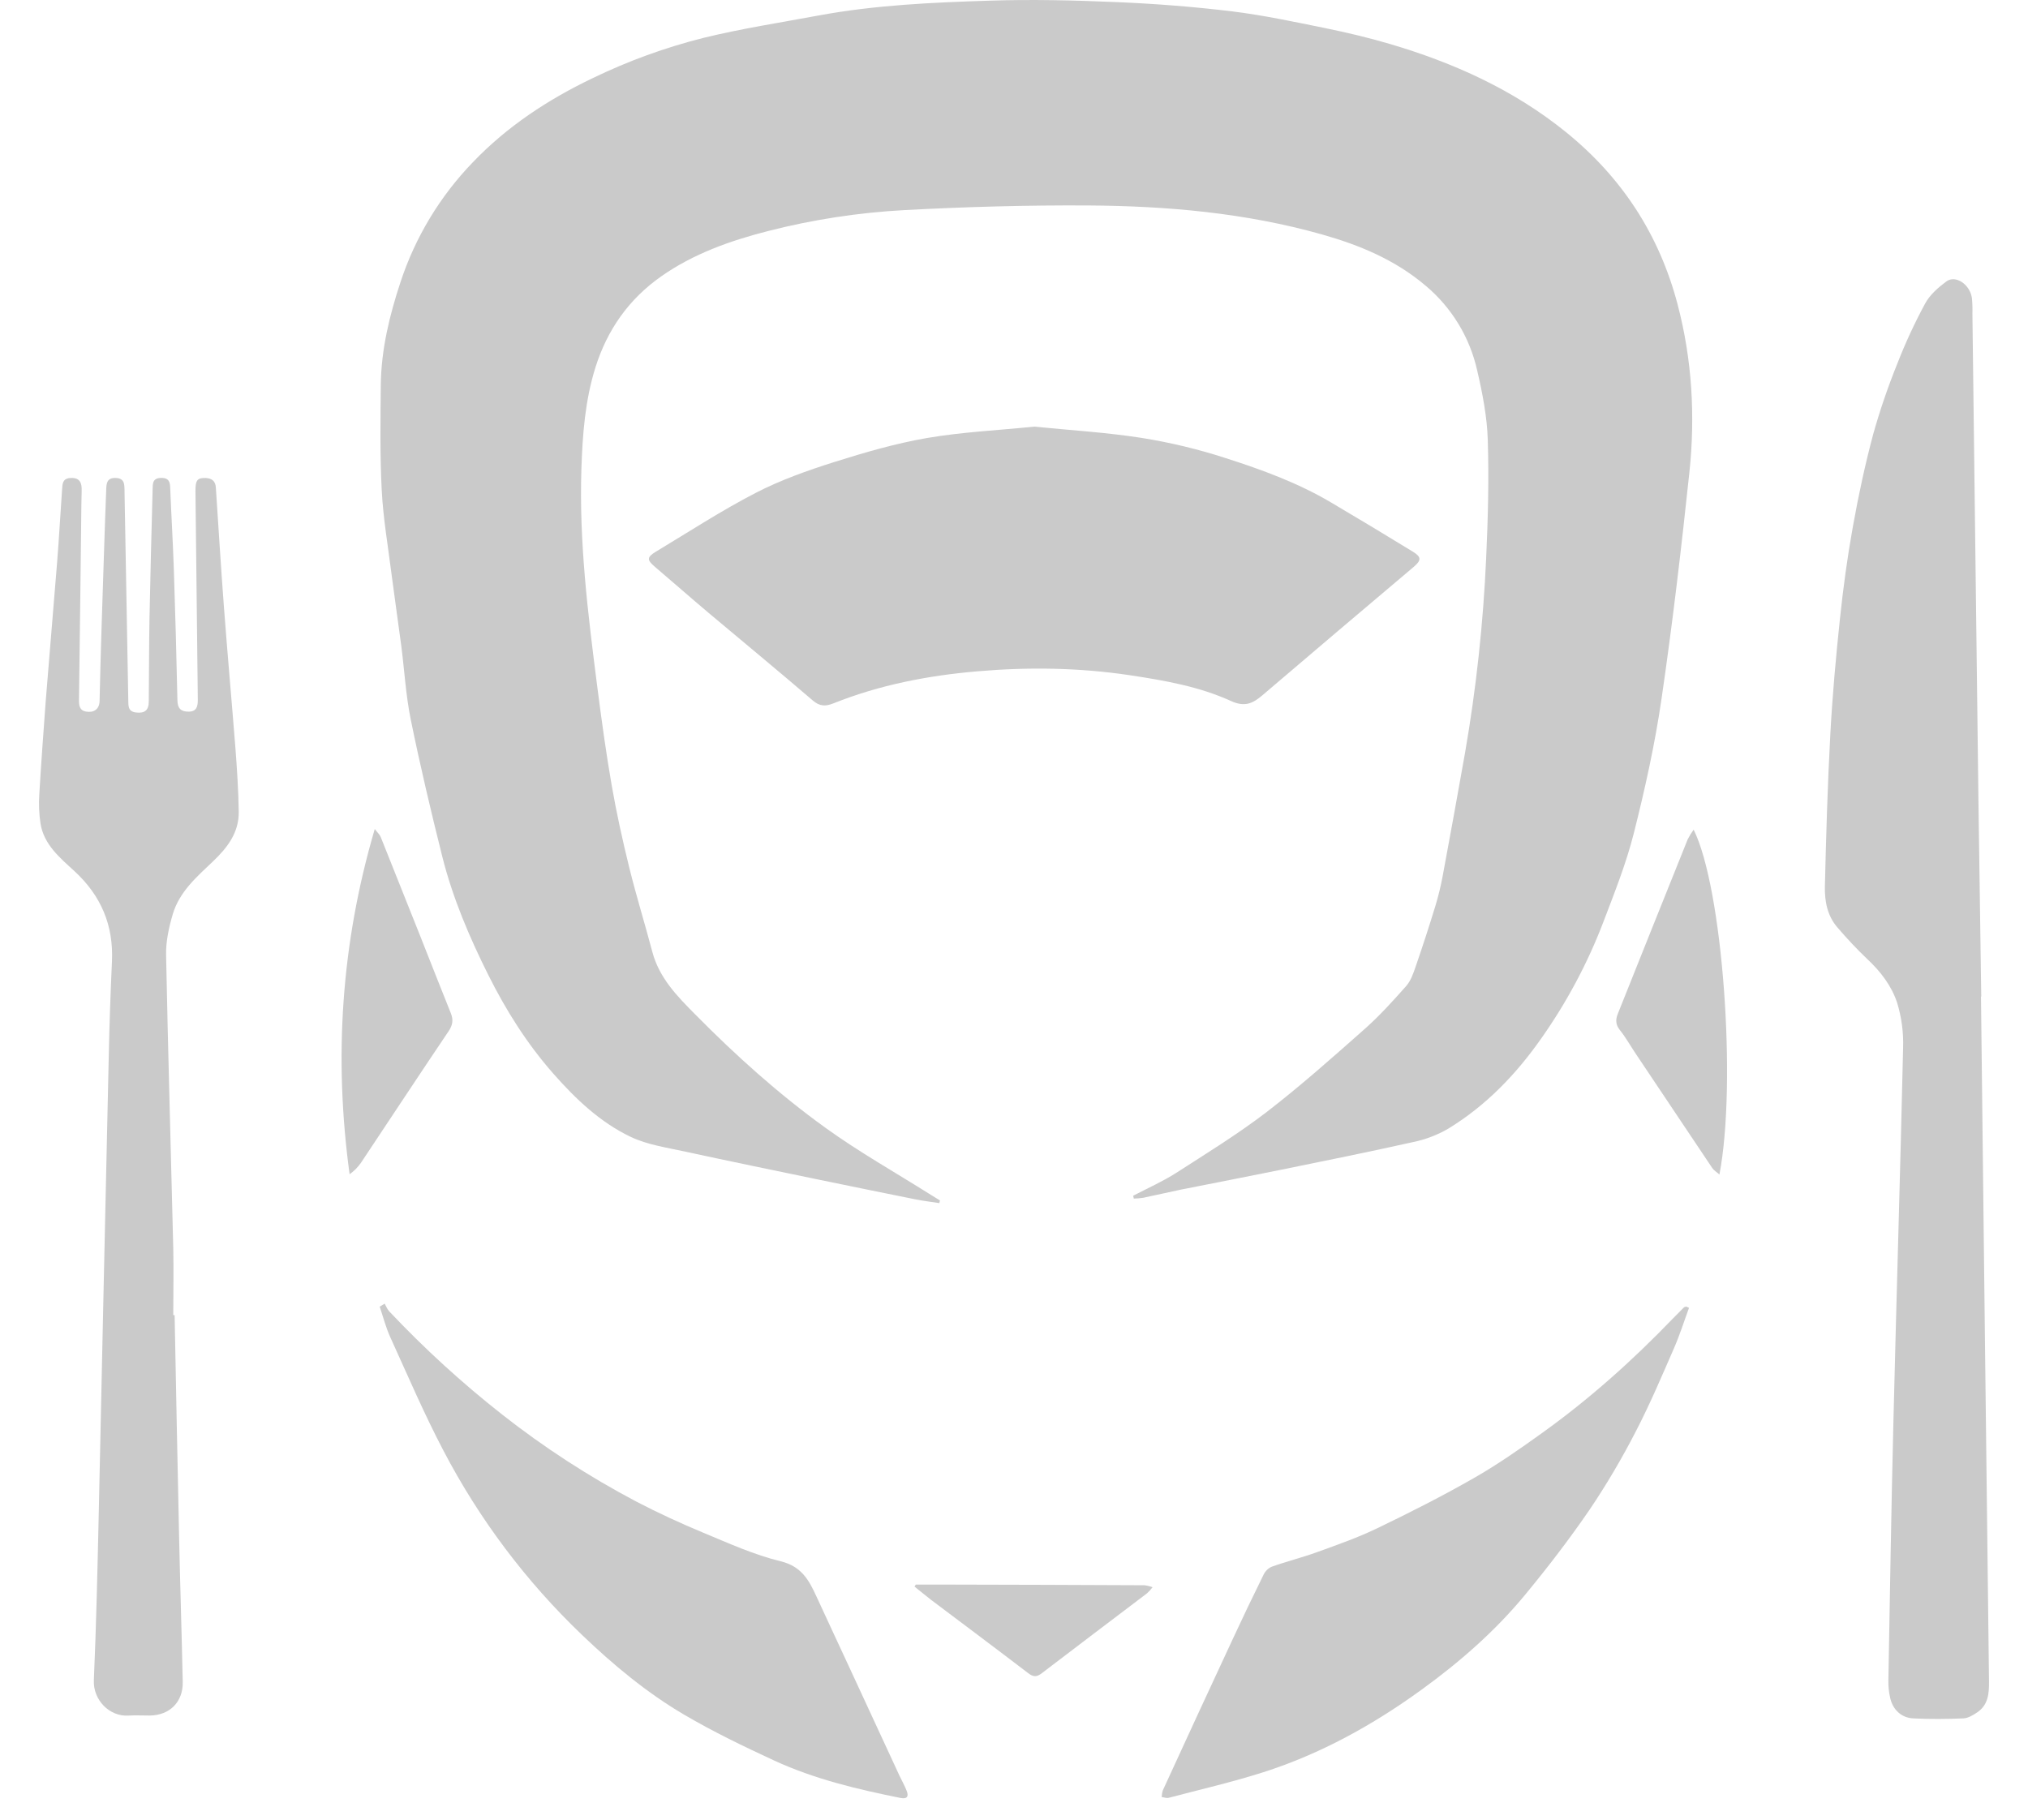 <svg width="39" height="35" viewBox="0 0 39 35" fill="none" xmlns="http://www.w3.org/2000/svg">
<path d="M7.529 11.04C7.588 11.499 7.656 11.957 7.716 12.416C7.778 12.892 7.804 13.376 7.9 13.845C8.08 14.727 8.287 15.604 8.506 16.478C8.706 17.273 9.027 18.026 9.392 18.756C9.732 19.436 10.137 20.079 10.643 20.653C11.072 21.14 11.541 21.586 12.127 21.866C12.451 22.021 12.827 22.073 13.184 22.152C14.048 22.34 14.915 22.517 15.781 22.697C16.386 22.822 16.99 22.945 17.596 23.067C17.75 23.098 17.908 23.117 18.064 23.141C18.068 23.124 18.072 23.106 18.076 23.089C18.017 23.053 17.957 23.017 17.898 22.98C17.223 22.554 16.524 22.161 15.878 21.695C14.977 21.046 14.152 20.304 13.37 19.512C13.021 19.16 12.678 18.81 12.545 18.309C12.402 17.767 12.235 17.23 12.101 16.686C11.972 16.162 11.855 15.634 11.763 15.103C11.653 14.472 11.567 13.836 11.485 13.201C11.307 11.809 11.134 10.42 11.181 9.013C11.203 8.352 11.252 7.698 11.452 7.063C11.68 6.342 12.091 5.756 12.711 5.319C13.331 4.882 14.044 4.629 14.774 4.443C15.632 4.223 16.51 4.089 17.394 4.041C18.574 3.978 19.757 3.945 20.938 3.952C22.449 3.962 23.951 4.095 25.415 4.507C26.145 4.713 26.833 4.999 27.418 5.497C27.917 5.916 28.265 6.488 28.407 7.124C28.509 7.562 28.597 8.012 28.611 8.459C28.635 9.217 28.615 9.977 28.58 10.735C28.524 11.992 28.388 13.245 28.173 14.485C28.035 15.272 27.89 16.058 27.745 16.843C27.708 17.041 27.661 17.237 27.602 17.43C27.483 17.82 27.357 18.207 27.224 18.592C27.179 18.724 27.13 18.867 27.04 18.968C26.786 19.255 26.526 19.542 26.239 19.796C25.622 20.343 25.004 20.892 24.351 21.395C23.8 21.816 23.205 22.183 22.62 22.559C22.357 22.727 22.069 22.854 21.792 22.999L21.804 23.054C21.863 23.053 21.923 23.047 21.982 23.039C22.226 22.988 22.468 22.932 22.712 22.881C23.359 22.752 24.006 22.628 24.652 22.496C25.495 22.324 26.339 22.154 27.179 21.966C27.416 21.917 27.644 21.83 27.853 21.708C28.578 21.265 29.156 20.664 29.642 19.97C30.129 19.279 30.529 18.53 30.831 17.741C31.045 17.178 31.271 16.615 31.418 16.033C31.634 15.177 31.826 14.311 31.953 13.438C32.164 11.993 32.334 10.541 32.488 9.089C32.603 8.001 32.541 6.915 32.261 5.853C31.909 4.516 31.192 3.412 30.112 2.539C29.106 1.725 27.952 1.206 26.723 0.844C26.314 0.724 25.898 0.625 25.481 0.54C24.889 0.42 24.297 0.293 23.697 0.219C22.955 0.129 22.208 0.071 21.461 0.04C20.648 0.005 19.833 -0.014 19.021 0.013C17.924 0.048 16.826 0.097 15.742 0.298C15.003 0.435 14.258 0.55 13.53 0.728C12.794 0.913 12.079 1.173 11.396 1.504C10.537 1.915 9.752 2.432 9.094 3.12C8.463 3.773 7.987 4.56 7.703 5.423C7.489 6.07 7.331 6.723 7.323 7.404C7.316 8.086 7.306 8.758 7.341 9.432C7.369 9.97 7.462 10.505 7.529 11.04Z" fill="#CACACA"/>
<path d="M38.25 32.337C38.197 27.948 38.146 23.558 38.096 19.168H38.101C38.083 17.914 38.065 16.66 38.047 15.407C38.007 12.283 37.969 9.158 37.931 6.033C37.934 5.932 37.931 5.832 37.921 5.731C37.883 5.469 37.605 5.282 37.429 5.414C37.273 5.53 37.112 5.671 37.022 5.838C36.821 6.21 36.643 6.593 36.49 6.987C36.309 7.433 36.153 7.889 36.023 8.352C35.866 8.94 35.738 9.537 35.631 10.136C35.526 10.719 35.446 11.308 35.384 11.898C35.306 12.635 35.239 13.375 35.199 14.115C35.146 15.094 35.117 16.074 35.094 17.053C35.088 17.331 35.14 17.614 35.333 17.836C35.515 18.05 35.708 18.255 35.911 18.449C36.166 18.686 36.375 18.962 36.482 19.283C36.569 19.566 36.608 19.861 36.598 20.157C36.544 22.55 36.47 24.943 36.412 27.336C36.371 28.999 36.345 30.662 36.315 32.325C36.313 32.438 36.325 32.55 36.35 32.66C36.4 32.884 36.565 33.042 36.795 33.052C37.116 33.068 37.437 33.065 37.756 33.052C37.847 33.048 37.943 32.991 38.022 32.937C38.236 32.794 38.253 32.572 38.25 32.337Z" fill="#CACACA"/>
<path d="M24.27 13.379C25.239 12.552 26.21 11.728 27.184 10.906C27.334 10.778 27.339 10.715 27.172 10.612C26.648 10.291 26.122 9.974 25.593 9.662C24.96 9.288 24.271 9.036 23.576 8.813C23.047 8.641 22.506 8.511 21.957 8.423C21.272 8.316 20.578 8.275 19.888 8.206C19.194 8.277 18.503 8.309 17.826 8.425C17.224 8.529 16.629 8.702 16.043 8.887C15.528 9.05 15.011 9.233 14.533 9.48C13.873 9.821 13.248 10.229 12.61 10.613C12.436 10.719 12.441 10.771 12.593 10.901C12.937 11.194 13.277 11.493 13.623 11.785C14.292 12.348 14.967 12.903 15.63 13.473C15.765 13.589 15.877 13.589 16.029 13.528C16.919 13.172 17.851 12.993 18.799 12.912C19.777 12.828 20.756 12.841 21.732 12.988C22.398 13.089 23.061 13.204 23.674 13.484C23.937 13.603 24.088 13.532 24.27 13.379Z" fill="#CACACA"/>
<path d="M4.306 11.671C4.248 10.907 4.202 10.143 4.151 9.378C4.144 9.257 4.078 9.2 3.958 9.194C3.796 9.188 3.757 9.234 3.759 9.45C3.773 10.786 3.788 12.123 3.804 13.46C3.804 13.589 3.782 13.687 3.626 13.688C3.483 13.688 3.415 13.629 3.412 13.474C3.394 12.631 3.371 11.787 3.343 10.944C3.325 10.416 3.293 9.888 3.272 9.36C3.267 9.226 3.206 9.186 3.081 9.193C2.93 9.202 2.938 9.312 2.935 9.411C2.913 10.237 2.891 11.062 2.875 11.888C2.865 12.423 2.867 12.958 2.861 13.493C2.861 13.664 2.78 13.725 2.612 13.704C2.459 13.684 2.469 13.573 2.467 13.464C2.443 12.133 2.419 10.803 2.395 9.472C2.395 9.43 2.395 9.389 2.391 9.347C2.383 9.24 2.331 9.195 2.218 9.193C2.06 9.191 2.047 9.293 2.043 9.405C2.027 9.833 2.011 10.26 1.998 10.687C1.968 11.62 1.935 12.552 1.915 13.484C1.911 13.643 1.802 13.713 1.655 13.687C1.524 13.663 1.518 13.563 1.519 13.454C1.536 12.207 1.551 10.959 1.565 9.711C1.565 9.604 1.572 9.497 1.57 9.39C1.566 9.245 1.493 9.18 1.341 9.195C1.205 9.208 1.202 9.306 1.195 9.399C1.161 9.873 1.136 10.347 1.098 10.821C1.027 11.713 0.949 12.607 0.878 13.5C0.835 14.09 0.791 14.682 0.756 15.275C0.743 15.464 0.751 15.653 0.779 15.84C0.844 16.248 1.154 16.5 1.432 16.756C1.945 17.229 2.185 17.799 2.153 18.494C2.125 19.093 2.105 19.693 2.092 20.293C2.026 23.233 1.962 26.172 1.899 29.112C1.875 30.182 1.851 31.253 1.805 32.319C1.789 32.696 2.103 33.022 2.472 32.998C2.608 32.989 2.745 32.998 2.882 32.997C3.263 32.992 3.522 32.737 3.514 32.352C3.495 31.432 3.465 30.512 3.445 29.591C3.414 28.16 3.385 26.728 3.358 25.296H3.332C3.332 24.868 3.341 24.44 3.332 24.012C3.287 22.129 3.231 20.247 3.194 18.364C3.189 18.104 3.249 17.834 3.323 17.582C3.45 17.154 3.783 16.865 4.094 16.57C4.373 16.305 4.598 16.013 4.591 15.611C4.585 15.202 4.558 14.793 4.527 14.384C4.456 13.481 4.374 12.576 4.306 11.671Z" fill="#CACACA"/>
<path d="M17.299 34.157C16.974 33.454 16.649 32.751 16.323 32.048C16.116 31.6 15.906 31.154 15.7 30.705C15.557 30.393 15.414 30.128 15.013 30.03C14.502 29.906 14.014 29.684 13.525 29.481C13.09 29.3 12.659 29.102 12.241 28.884C11.33 28.404 10.465 27.843 9.656 27.207C8.885 26.601 8.161 25.939 7.488 25.226C7.448 25.185 7.427 25.126 7.397 25.075L7.302 25.133C7.369 25.331 7.421 25.536 7.508 25.726C7.841 26.457 8.158 27.198 8.531 27.908C9.219 29.224 10.118 30.419 11.191 31.445C11.794 32.023 12.436 32.557 13.155 32.98C13.714 33.308 14.301 33.591 14.889 33.863C15.662 34.22 16.489 34.416 17.321 34.583C17.447 34.608 17.478 34.55 17.436 34.445C17.398 34.346 17.344 34.253 17.299 34.157Z" fill="#CACACA"/>
<path d="M32.382 25.148C32.31 25.219 32.239 25.291 32.17 25.362C31.395 26.168 30.564 26.911 29.656 27.562C29.228 27.87 28.794 28.173 28.336 28.434C27.73 28.78 27.108 29.096 26.481 29.397C26.11 29.576 25.718 29.713 25.329 29.854C25.042 29.958 24.744 30.032 24.455 30.135C24.385 30.167 24.329 30.223 24.297 30.293C24.096 30.699 23.901 31.107 23.71 31.519C23.258 32.489 22.809 33.461 22.363 34.434C22.349 34.476 22.342 34.52 22.34 34.565C22.384 34.57 22.433 34.59 22.473 34.58C23.079 34.42 23.693 34.279 24.29 34.089C25.396 33.736 26.402 33.179 27.339 32.499C28.069 31.97 28.747 31.378 29.322 30.683C29.761 30.152 30.182 29.603 30.571 29.035C30.897 28.551 31.194 28.047 31.46 27.528C31.73 27.008 31.959 26.466 32.193 25.93C32.303 25.678 32.386 25.414 32.481 25.156L32.429 25.131C32.412 25.136 32.392 25.137 32.382 25.148Z" fill="#CACACA"/>
<path d="M32.457 16.141C32.007 17.261 31.558 18.381 31.111 19.502C31.066 19.613 31.069 19.711 31.153 19.815C31.263 19.952 31.35 20.108 31.448 20.255C31.941 20.992 32.434 21.729 32.928 22.466C32.958 22.512 33.012 22.542 33.066 22.591C33.403 20.827 33.126 17.072 32.57 15.958C32.528 16.016 32.49 16.077 32.457 16.141Z" fill="#CACACA"/>
<path d="M8.671 19.491C8.472 18.997 8.278 18.501 8.082 18.006C7.83 17.371 7.576 16.735 7.321 16.098C7.303 16.054 7.263 16.019 7.207 15.945C6.559 18.152 6.418 20.346 6.723 22.586C6.806 22.527 6.878 22.455 6.937 22.372C7.5 21.527 8.058 20.678 8.626 19.836C8.706 19.717 8.721 19.618 8.671 19.491Z" fill="#CACACA"/>
<path d="M18.085 30.478H17.611L17.587 30.517C17.694 30.601 17.796 30.689 17.904 30.771C18.528 31.241 19.153 31.708 19.773 32.182C19.875 32.261 19.94 32.256 20.036 32.182C20.707 31.668 21.383 31.16 22.056 30.648C22.096 30.612 22.133 30.572 22.165 30.529C22.114 30.51 22.06 30.497 22.005 30.491C20.699 30.485 19.392 30.48 18.085 30.478Z" fill="#CACACA"/>
</svg>
